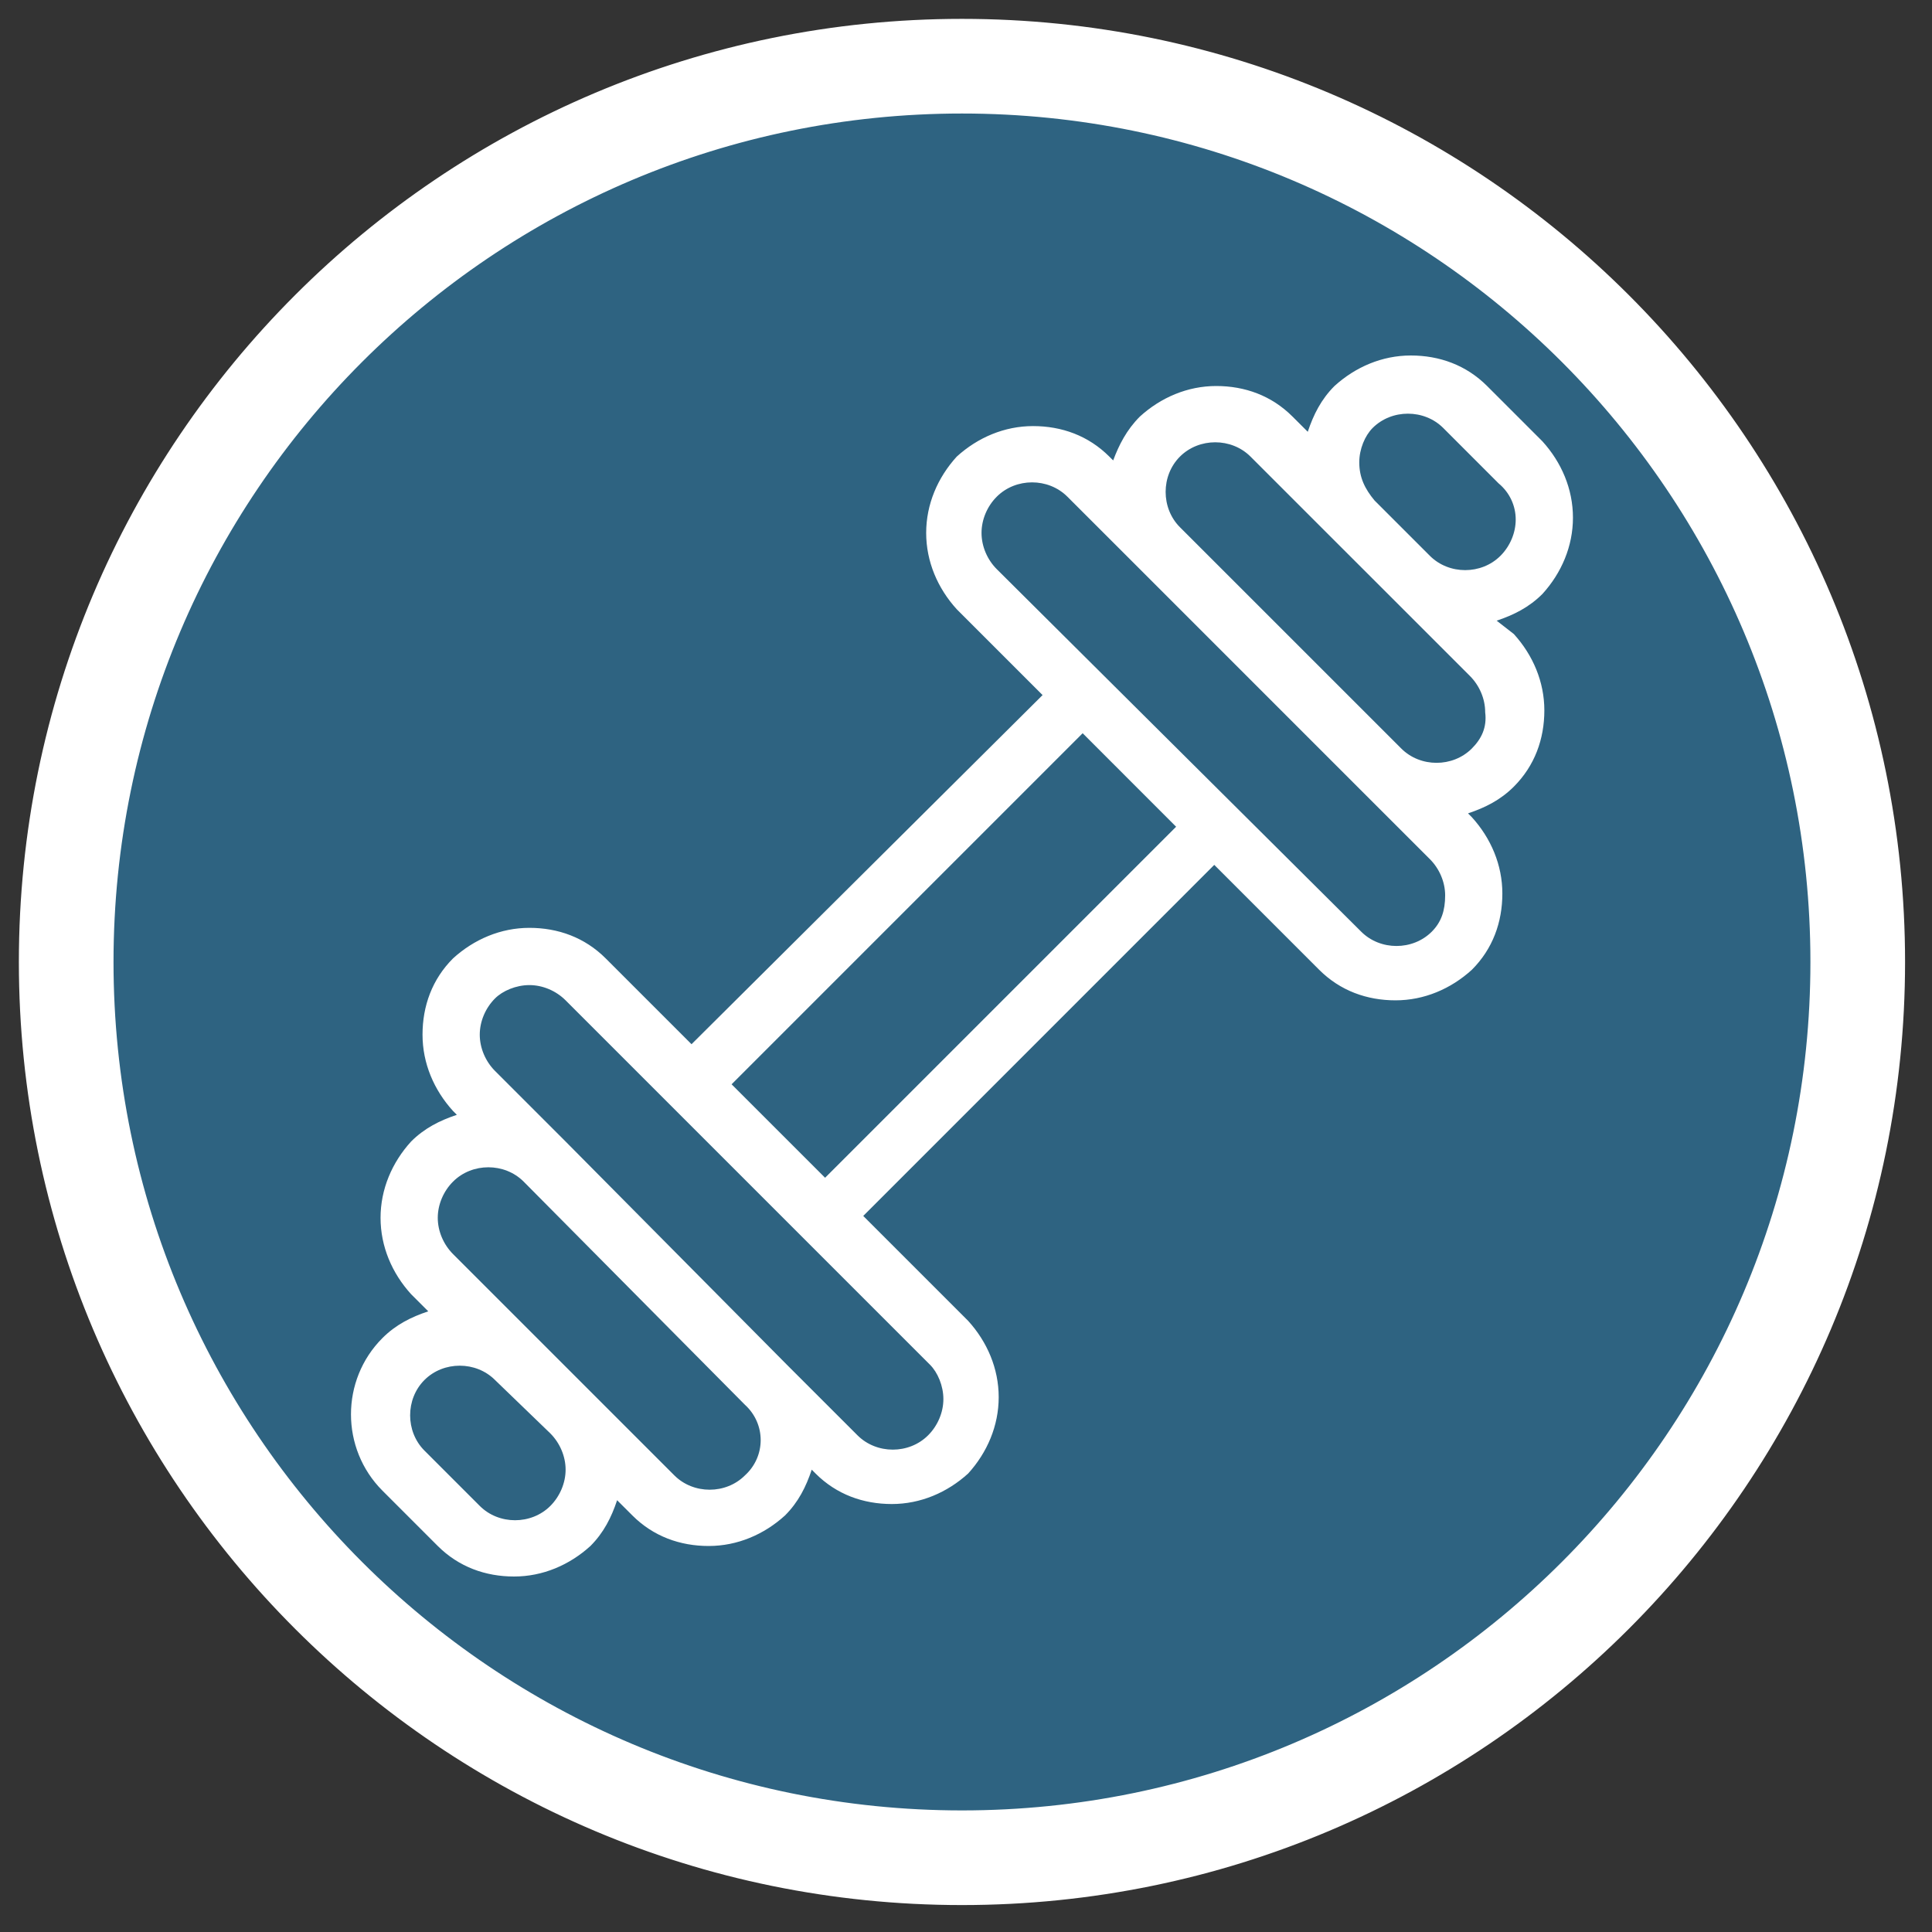 <?xml version="1.0" encoding="UTF-8"?>
<!DOCTYPE svg PUBLIC "-//W3C//DTD SVG 1.1//EN" "http://www.w3.org/Graphics/SVG/1.1/DTD/svg11.dtd">
<svg version="1.1" xmlns="http://www.w3.org/2000/svg" xmlns:xlink="http://www.w3.org/1999/xlink" x="0" y="0" width="500" height="500" viewBox="0, 0, 500, 500">
  <rect x="0" y="0" width="500" height="500" fill="#333333" stroke="none"/>
  <g id="Background">
    <rect x="0" y="0" width="500" height="500" fill="#000000" fill-opacity="0"/>
  </g>
  <g id="Layer_1">
    <path d="M249,492 C114.792,492 6,383.208 6,249 C6,114.792 114.792,6 249,6 C383.208,6 492,114.792 492,249 C492,383.208 383.208,492 249,492 z" fill="#2E6381"/>
    <path d="M248.956,11.383 C380.167,11.383 486.529,117.745 486.529,248.956 C486.529,380.167 380.167,486.529 248.956,486.529 C117.745,486.529 11.383,380.167 11.383,248.956 C11.383,117.745 117.745,11.383 248.956,11.383 z M248.956,22.878 C124.096,22.878 22.878,124.096 22.878,248.956 C22.878,373.816 124.096,475.034 248.956,475.034 C373.816,475.034 475.034,373.816 475.034,248.956 C475.034,124.096 373.816,22.878 248.956,22.878 z" fill-opacity="0" stroke="#FFFFFF" stroke-width="13"/>
    <path d="M265.055,116.24" fill="#FFFFFF" fill-opacity="0.7"/>
    <path d="M226.526,122.056" fill="#FFFFFF" fill-opacity="0.7"/>
    <path d="M218.079,126.967" fill="#FFFFFF" fill-opacity="0.7"/>
    <path d="M387.333,160.629 C391.776,159.145 395.721,157.173 399.178,153.716 C404.119,148.286 407.078,141.373 407.078,133.971 C407.078,126.559 404.119,119.655 399.178,114.216 L384.862,99.9 C379.433,94.469 372.519,92 365.108,92 C357.706,92 350.792,94.963 345.362,99.9 C341.906,103.356 339.933,107.306 338.449,111.745 L334.494,107.8 C329.065,102.369 322.16,99.9 314.749,99.9 C307.347,99.9 300.433,102.863 295.004,107.8 C291.547,111.257 289.565,115.202 288.09,119.157 L287.094,118.171 C281.665,112.741 274.76,110.271 267.349,110.271 C259.947,110.271 253.033,113.229 247.604,118.171 C242.662,123.6 239.694,130.514 239.694,137.916 C239.694,145.327 242.662,152.241 247.604,157.671 L269.819,179.886 L178.965,270.243 L156.749,248.027 C151.319,242.598 144.406,240.127 137.004,240.127 C129.592,240.127 122.678,243.086 117.249,248.027 C111.819,253.457 109.349,260.371 109.349,267.773 C109.349,275.184 112.308,282.098 117.249,287.527 L118.235,288.514 C113.792,289.998 109.847,291.971 106.387,295.427 C101.449,300.857 98.487,307.771 98.487,315.173 C98.487,322.584 101.449,329.498 106.387,334.927 L110.833,339.371 C106.387,340.855 102.437,342.827 98.98,346.284 C88.118,357.143 88.118,374.916 98.98,385.784 L113.294,400.1 C118.733,405.529 125.647,408 133.049,408 C140.451,408 147.365,405.041 152.804,400.1 C156.251,396.643 158.233,392.698 159.708,388.255 L163.662,392.2 C169.092,397.629 176.006,400.1 183.408,400.1 C190.819,400.1 197.733,397.141 203.162,392.2 C206.619,388.743 208.592,384.798 210.076,380.345 L211.062,381.341 C216.492,386.771 223.406,389.241 230.808,389.241 C238.219,389.241 245.133,386.273 250.562,381.341 C255.494,375.902 258.462,368.998 258.462,361.586 C258.462,354.184 255.494,347.271 250.562,341.841 L223.406,314.684 L314.251,223.829 L341.408,250.986 C346.847,256.416 353.76,258.886 361.162,258.886 C368.565,258.886 375.478,255.927 380.908,250.986 C386.347,245.557 388.808,238.643 388.808,231.241 C388.808,223.829 385.849,216.916 380.908,211.486 L379.921,210.5 C384.365,209.016 388.319,207.043 391.776,203.586 C397.206,198.157 399.676,191.243 399.676,183.841 C399.676,176.429 396.708,169.516 391.776,164.086 L387.333,160.629 z M142.433,370.971 C144.894,373.441 146.378,376.898 146.378,380.345 C146.378,383.802 144.894,387.259 142.433,389.729 C137.492,394.671 129.094,394.671 124.162,389.729 L109.847,375.414 C104.906,370.473 104.906,362.084 109.847,357.143 C114.778,352.202 123.176,352.202 128.108,357.143 L142.433,370.971 z M192.792,381.829 C187.851,386.771 179.462,386.771 174.521,381.829 L117.249,324.557 C114.778,322.086 113.294,318.629 113.294,315.173 C113.294,311.716 114.778,308.259 117.249,305.798 C122.19,300.857 130.578,300.857 135.519,305.798 L192.792,363.559 C198.221,368.5 198.221,376.898 192.792,381.829 z M244.147,362.084 C244.147,365.541 242.662,368.998 240.192,371.459 C235.251,376.4 226.862,376.4 221.921,371.459 L203.651,353.198 L146.378,295.427 L128.108,277.157 C125.647,274.686 124.162,271.229 124.162,267.773 C124.162,264.316 125.647,260.859 128.108,258.398 C130.09,256.416 133.547,254.941 137.004,254.941 C140.451,254.941 143.908,256.416 146.378,258.886 L240.69,353.198 C242.662,355.171 244.147,358.627 244.147,362.084 z M213.533,304.802 L189.335,280.614 L280.19,189.759 L304.378,213.957 L213.533,304.802 z M370.547,241.114 C365.606,246.055 357.208,246.055 352.276,241.114 L257.965,147.3 C255.494,144.829 254.019,141.373 254.019,137.916 C254.019,134.459 255.494,131.002 257.965,128.541 C262.906,123.6 271.294,123.6 276.235,128.541 L294.506,146.802 L351.778,204.084 L370.049,222.345 C372.519,224.816 374.004,228.273 374.004,231.729 C374.004,235.684 373.008,238.643 370.547,241.114 z M351.778,119.655 C351.778,116.198 353.262,112.741 355.235,110.759 C360.176,105.825 368.565,105.825 373.506,110.759 L387.821,125.084 C390.79,127.545 392.265,131.002 392.265,134.459 C392.265,137.916 390.79,141.373 388.319,143.843 C383.378,148.784 374.99,148.784 370.049,143.843 L355.733,129.527 C353.262,126.559 351.778,123.6 351.778,119.655 z M380.908,193.714 C375.976,198.655 367.578,198.655 362.647,193.714 L305.365,136.441 C300.433,131.5 300.433,123.102 305.365,118.171 C310.306,113.229 318.694,113.229 323.635,118.171 L344.865,139.4 L359.19,153.716 L380.419,174.945 C382.89,177.416 384.365,180.873 384.365,184.329 C384.862,188.284 383.378,191.243 380.908,193.714 z" fill="#FFFFFF"/>
  </g>
</svg>
